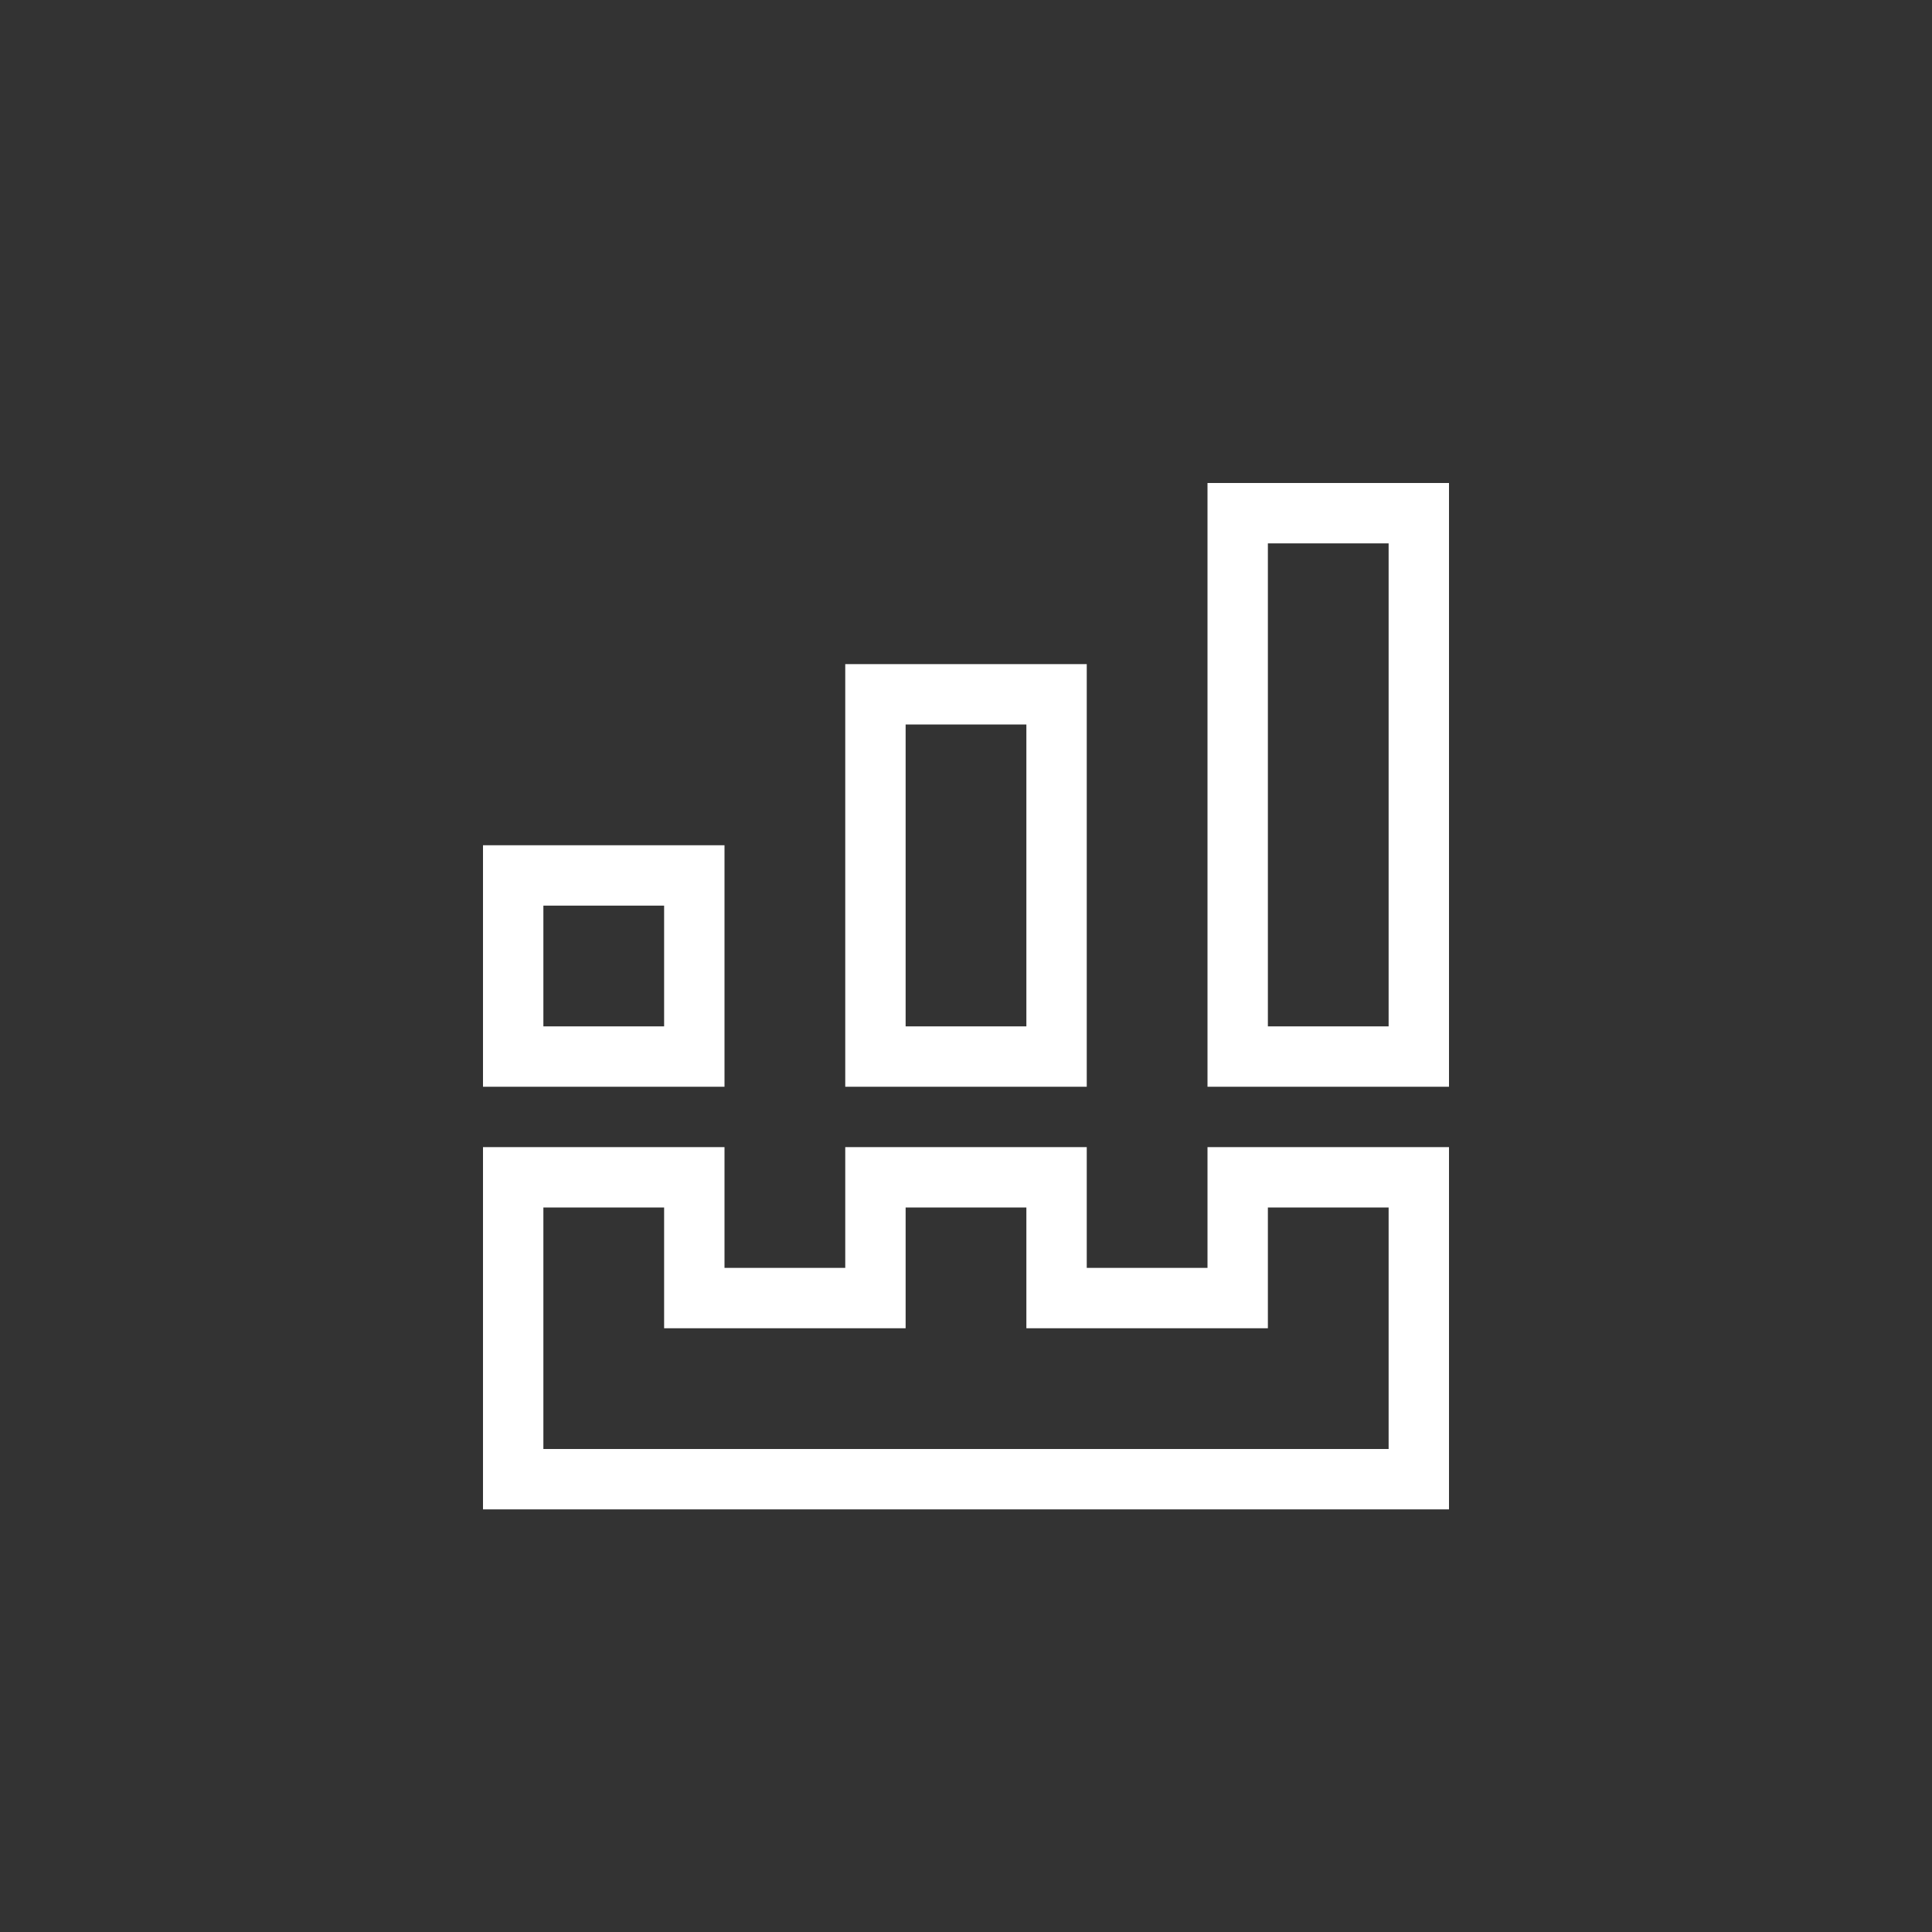 <svg xmlns="http://www.w3.org/2000/svg" xmlns:xlink="http://www.w3.org/1999/xlink" viewBox="-489 -674 32 32">
  <rect x="-489" y="-674" width="32" height="32" fill="#333333" stroke="none"/>
  <defs>
    <style>
      .cls-1 {
        clip-path: url(#clip-icon-analysis);
      }

      .cls-2 {
        fill: #fff;
      }
    </style>
    <clipPath id="clip-icon-analysis">
      <rect x="-489" y="-674" width="32" height="32"/>
    </clipPath>
  </defs>
  <g id="icon-analysis" class="cls-1">
    <path id="path-7" class="cls-2" d="M15,20H0V14H4v2H6V14h4v2h2V14h4v6Zm0-1V15H13v2H9V15H7v2H3V15H1v4Zm0-6H12V3h4V13Zm0-1V4H13v8ZM9,13H6V6h4v7Zm0-1V7H7v5ZM3,13H0V9H4v4Zm0-1V10H1v2Z" transform="translate(-481 -669)"/>
  </g>
</svg>
